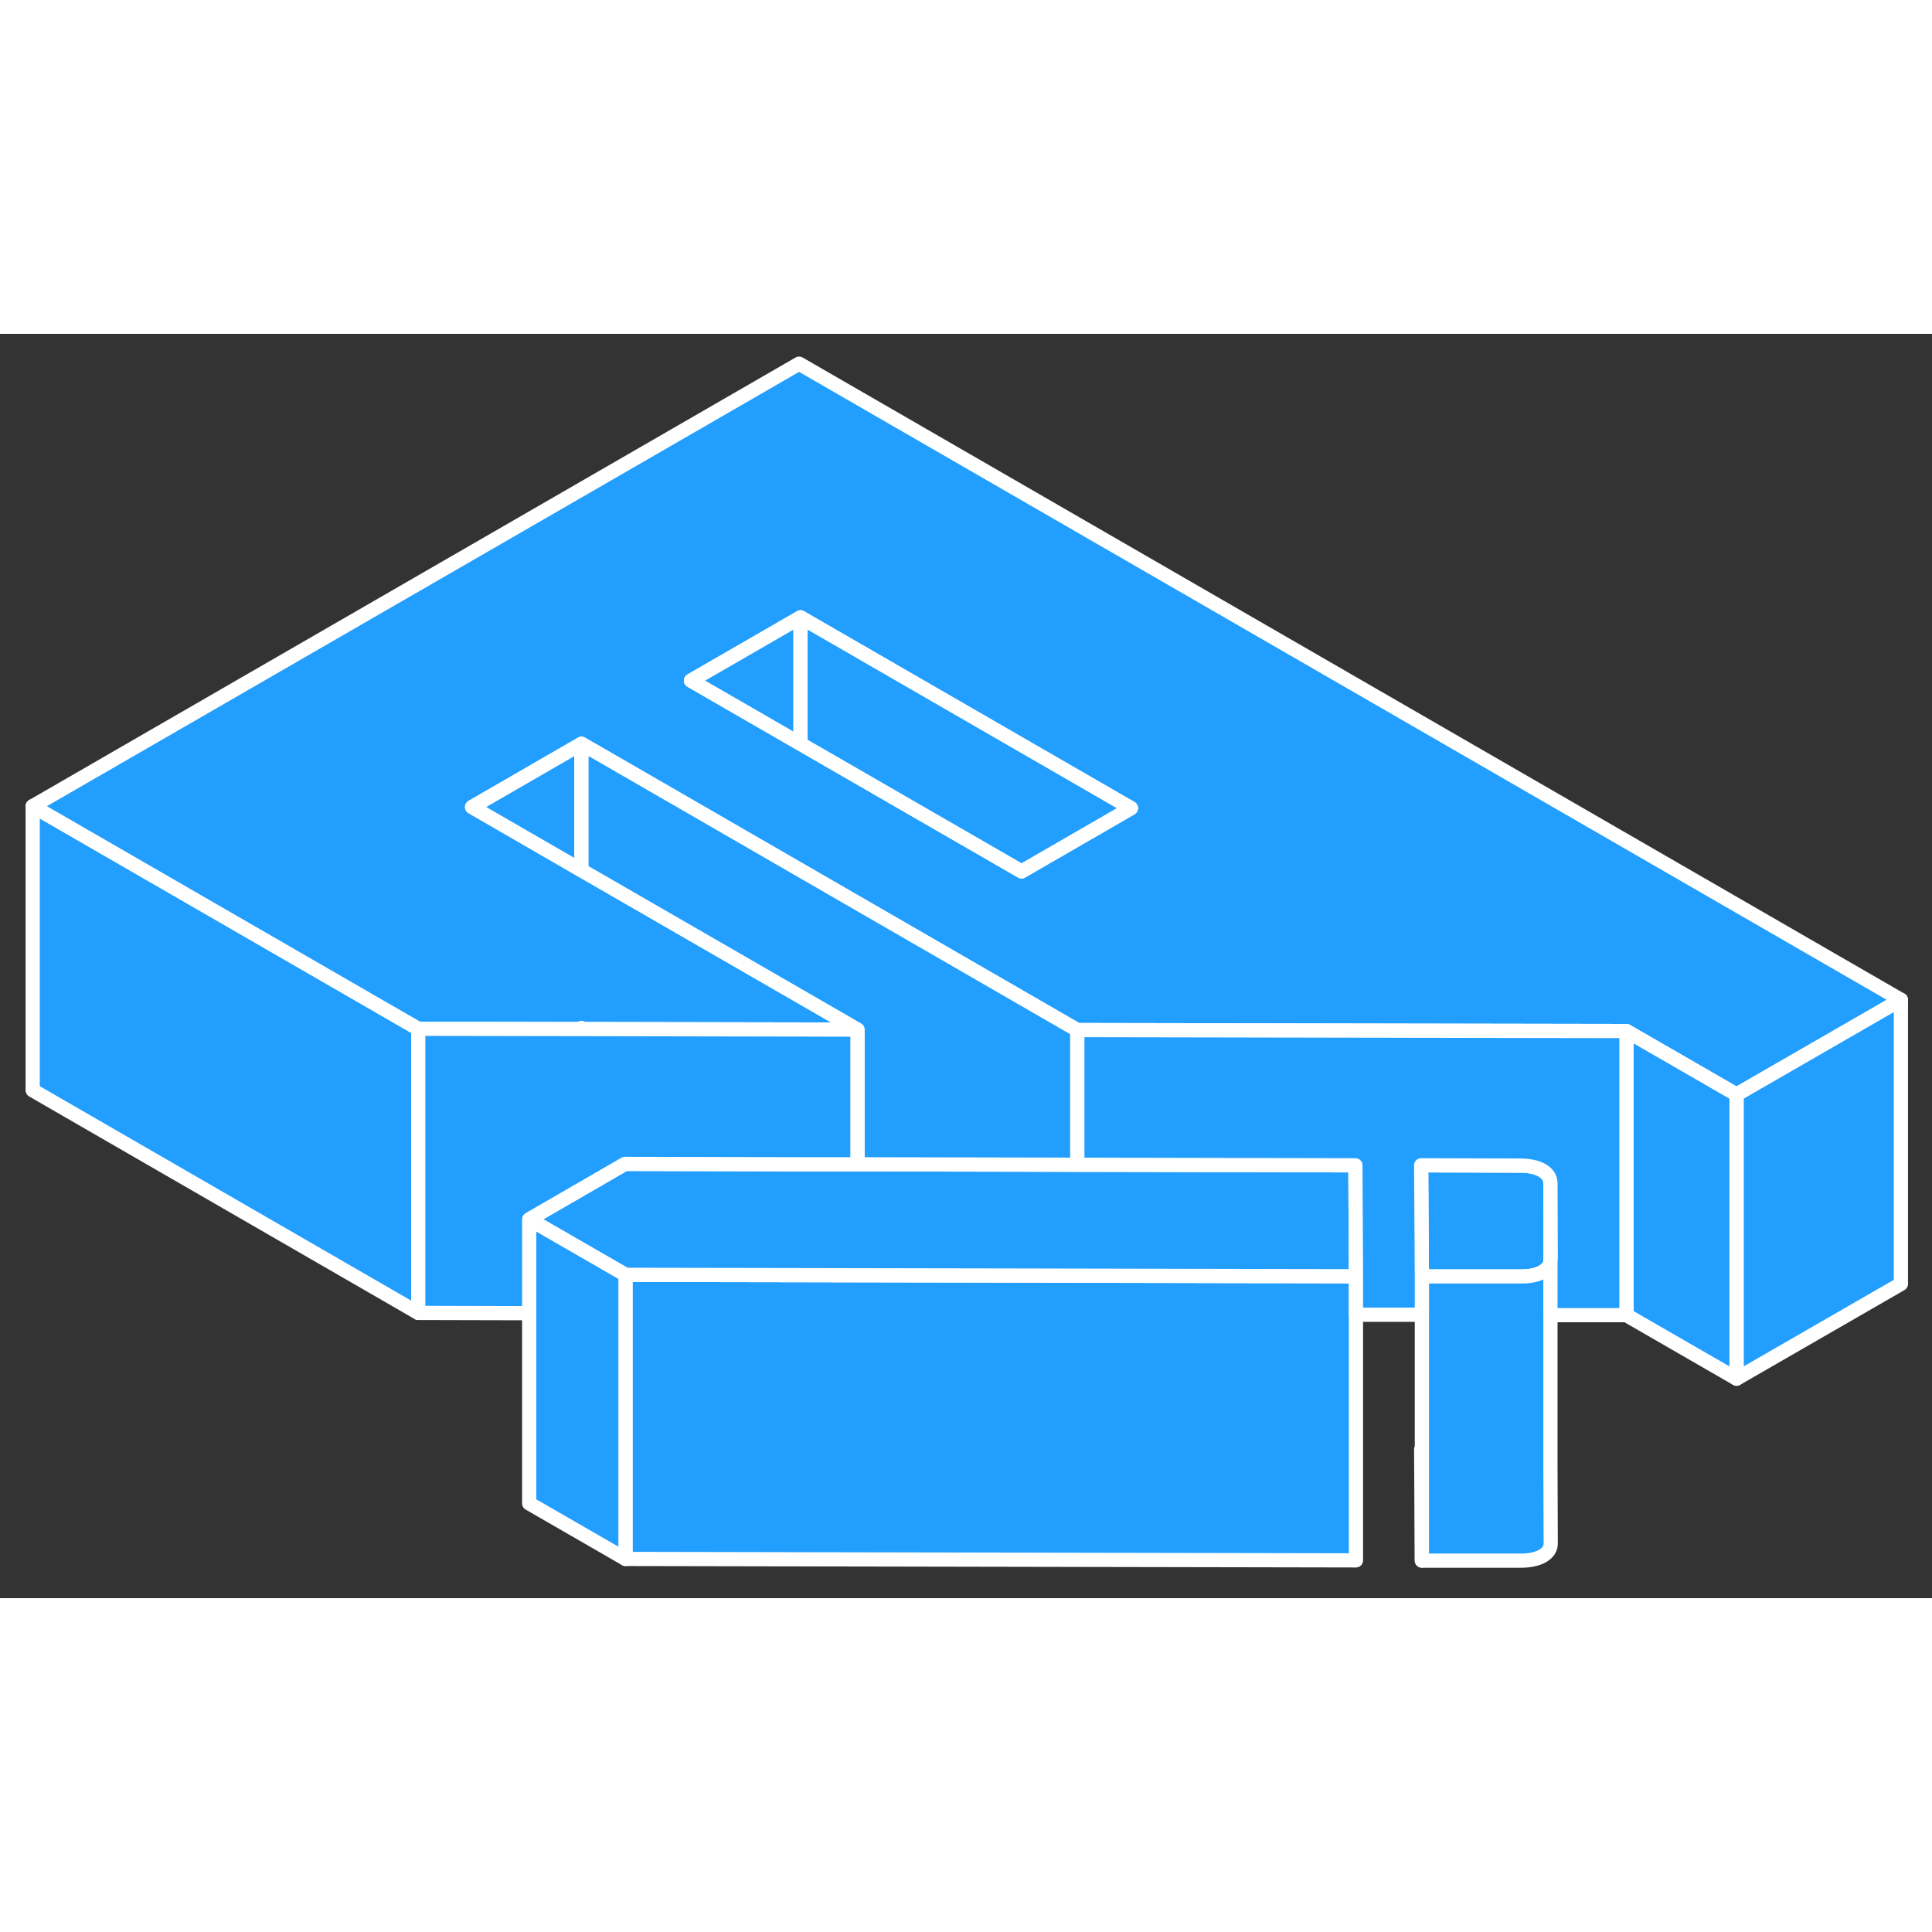 <svg width="48" height="48" viewBox="0 0 136 89" fill="#229EFF" xmlns="http://www.w3.org/2000/svg" stroke-width="1px" stroke-linecap="round" stroke-linejoin="round"><rect x="0" y="0" width="136" height="89" fill="#333333" stroke="none"/><path d="M100.041 78.529L100.091 86.349V78.529H100.041ZM109.141 59.779V65.289C109.141 65.289 109.161 65.189 109.161 65.129L109.141 59.779Z" stroke="white" stroke-linejoin="round"/><path d="M29.441 48.92V68.92L2.301 53.249V33.249L19.621 43.249L29.441 48.92Z" stroke="white" stroke-linejoin="round"/><path d="M40.931 48.859L40.791 48.939H41.071L40.931 48.859ZM109.141 59.779V65.289C109.141 65.289 109.161 65.189 109.161 65.129L109.141 59.779Z" stroke="white" stroke-linejoin="round"/><path d="M56.251 2.1L2.301 33.25L19.621 43.25L29.441 48.92L40.791 48.94L40.931 48.86L41.071 48.94L56.551 48.97H60.371L50.551 43.31L40.931 37.76L35.031 34.35L33.231 33.31L40.931 28.86L42.741 29.9L56.351 37.76L75.831 49.01L102.941 49.06L114.491 49.08L122.241 53.55L133.811 46.88L56.251 2.1ZM77.711 34.49L71.911 37.84L56.351 28.86L50.441 25.45L48.641 24.41L56.351 19.96L79.611 33.39L77.711 34.49Z" stroke="white" stroke-linejoin="round"/><path d="M56.351 19.959V28.86L50.441 25.45L48.641 24.41L56.351 19.959Z" stroke="white" stroke-linejoin="round"/><path d="M79.611 33.389L77.711 34.489L71.911 37.84L56.351 28.86V19.959L79.611 33.389Z" stroke="white" stroke-linejoin="round"/><path d="M133.811 46.88V66.88L122.241 73.55V53.55L133.811 46.88Z" stroke="white" stroke-linejoin="round"/><path d="M122.241 53.55V73.55L114.491 69.08V49.08L122.241 53.55Z" stroke="white" stroke-linejoin="round"/><path d="M109.141 59.78V65.29C109.111 65.59 108.911 65.84 108.591 66.03C108.201 66.25 107.691 66.36 107.051 66.36H100.091L100.041 58.53L107.001 58.55C107.651 58.55 108.161 58.66 108.551 58.88C108.941 59.11 109.131 59.41 109.141 59.78Z" stroke="white" stroke-linejoin="round"/><path d="M109.161 85.129C109.171 85.51 108.971 85.799 108.591 86.029C108.201 86.249 107.691 86.359 107.051 86.359H100.091V66.35H107.051C107.691 66.359 108.201 66.249 108.591 66.029C108.911 65.84 109.111 65.59 109.141 65.29V79.779L109.161 85.129Z" stroke="white" stroke-linejoin="round"/><path d="M95.451 66.34V86.34L44.031 86.24V66.24L55.661 66.26L60.371 66.27L71.121 66.29L95.451 66.34Z" stroke="white" stroke-linejoin="round"/><path d="M95.451 66.34L71.121 66.29L60.371 66.27L55.661 66.26L44.031 66.24L37.251 62.33L43.041 58.98L43.991 58.43L57.551 58.46H60.371L75.831 58.49L95.411 58.53L95.451 66.34Z" stroke="white" stroke-linejoin="round"/><path d="M44.031 66.24V86.24L37.251 82.33V62.33L44.031 66.24Z" stroke="white" stroke-linejoin="round"/><path d="M40.931 28.859V37.759L35.031 34.349L33.231 33.309L40.931 28.859Z" stroke="white" stroke-linejoin="round"/><path d="M60.371 48.98V58.46H57.551L43.991 58.43L43.041 58.98L37.251 62.33V68.94L29.441 68.92V48.92L40.791 48.94H41.071L56.551 48.97L60.371 48.98Z" stroke="white" stroke-linejoin="round"/><path d="M114.491 49.08V69.08H109.141V65.29C109.141 65.29 109.161 65.19 109.161 65.13L109.141 59.78C109.131 59.41 108.941 59.11 108.551 58.88C108.161 58.66 107.651 58.55 107.001 58.55L100.041 58.53L100.091 66.35V69.05H95.451V66.34L95.411 58.53L75.831 58.49V49.01L102.941 49.06L114.491 49.08Z" stroke="white" stroke-linejoin="round"/><path d="M75.831 49.009V58.489L60.371 58.459V48.979L50.551 43.309L40.931 37.759V28.859L42.741 29.899L56.351 37.759L75.831 49.009Z" stroke="white" stroke-linejoin="round"/></svg>